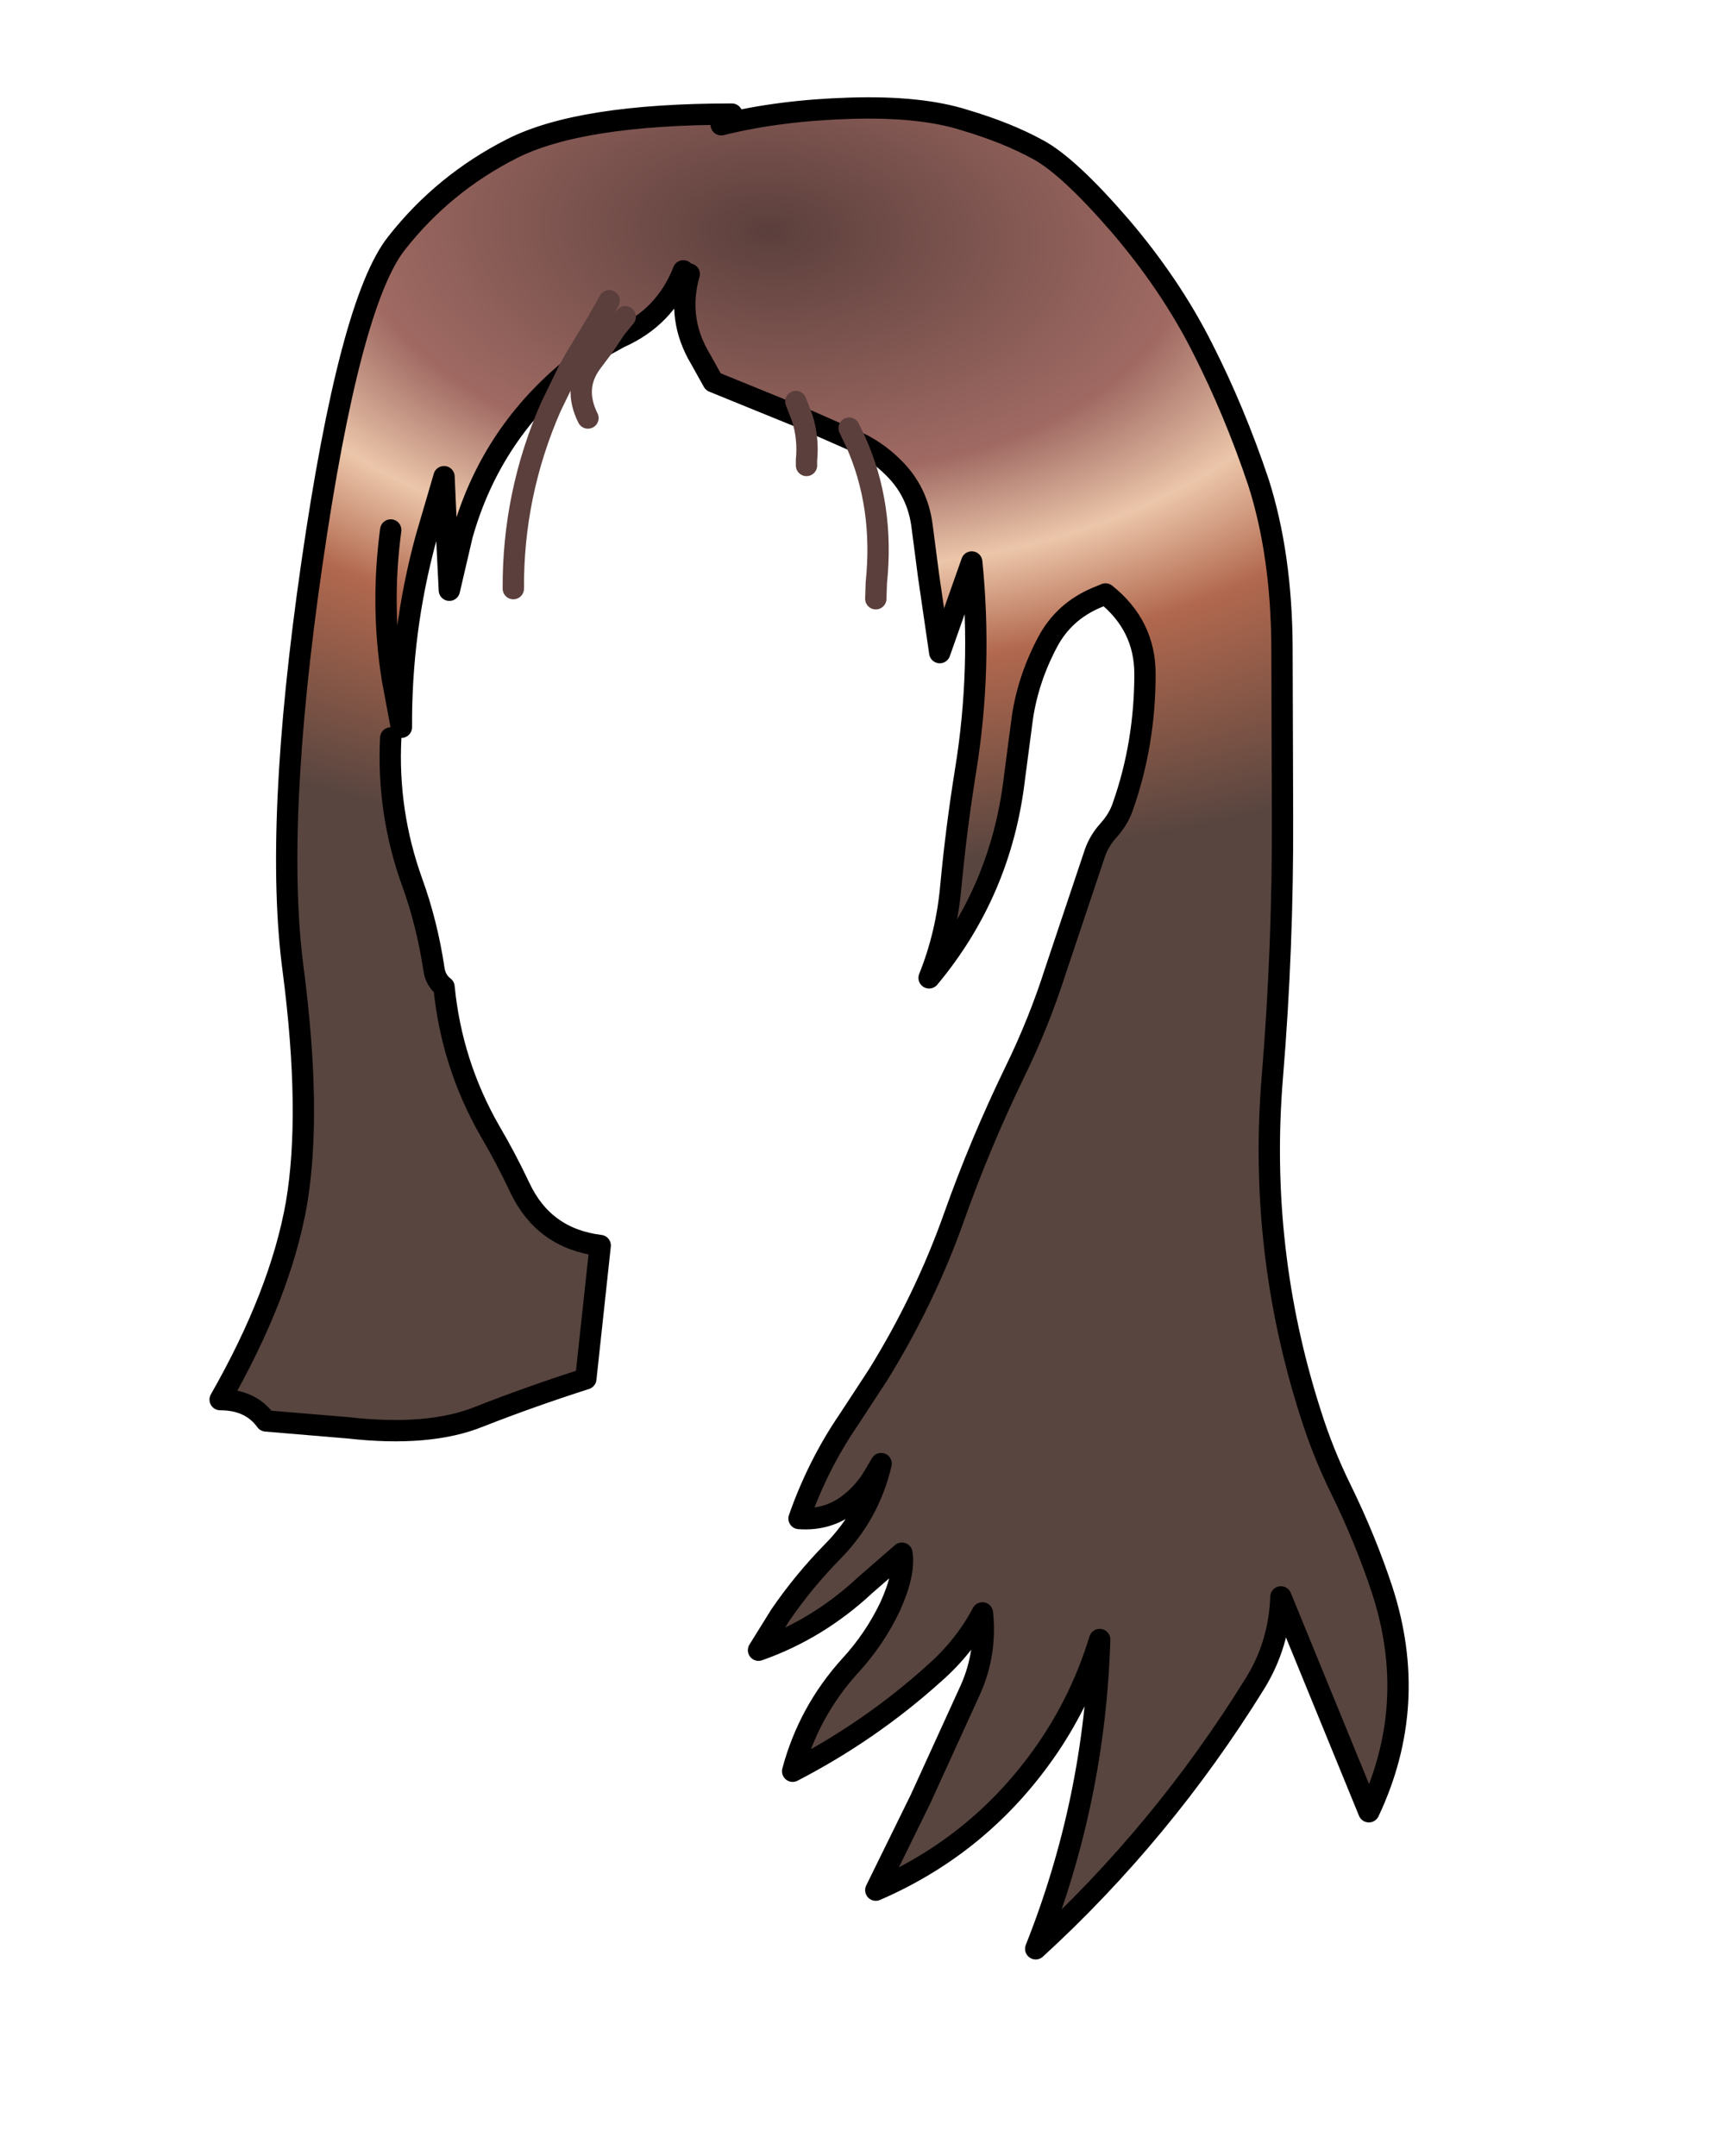 <svg xmlns:xlink="http://www.w3.org/1999/xlink" xmlns="http://www.w3.org/2000/svg" height="202.2px" width="161.9px">
  <g transform="matrix(1.0, 0.0, 0.0, 1.0, 74.15, 81.7)">
    <g data-characterId="1430" height="173.65" transform="matrix(1.0, 0.0, 0.0, 1.0, -54.0, -72.1)" width="111.5" xlink:href="#shape0"><g id="shape0" transform="matrix(1.0, 0.0, 0.0, 1.0, 54.0, 72.1)">
      <path d="M-6.5 -70.0 Q-1.05 -71.35 5.6 -71.55 12.2 -71.75 16.3 -70.45 20.35 -69.25 23.25 -67.65 26.1 -66.1 30.9 -60.55 35.65 -55.0 38.65 -49.05 41.65 -43.15 43.9 -36.45 46.05 -29.7 46.1 -21.05 L46.15 -5.2 Q46.2 7.15 45.2 19.25 43.85 35.5 48.8 50.9 49.95 54.55 51.65 58.0 53.95 62.7 55.5 67.4 59.0 78.15 54.25 88.2 L46.0 68.05 Q45.85 72.5 43.55 76.2 34.9 90.15 23.0 101.05 28.55 87.1 29.0 72.05 27.35 77.45 24.25 82.05 18.05 91.2 8.0 95.55 L12.2 87.0 16.9 76.7 Q18.4 73.3 18.0 69.55 16.3 72.75 13.45 75.25 7.45 80.65 0.2 84.4 1.7 78.8 5.6 74.5 7.9 72.0 9.35 68.95 10.75 65.85 10.45 63.95 L7.0 66.95 Q2.55 71.1 -3.0 73.05 L-0.95 69.75 Q1.25 66.55 3.95 63.8 7.4 60.3 8.5 55.55 L7.85 56.65 Q7.0 58.15 5.55 59.3 3.5 60.9 0.8 60.7 2.55 55.7 5.45 51.45 L8.2 47.25 Q12.6 40.15 15.35 32.4 17.8 25.5 21.05 18.8 23.3 14.2 24.85 9.35 L28.55 -1.7 Q28.95 -2.85 29.8 -3.8 30.8 -4.9 31.2 -6.15 33.25 -12.0 33.25 -18.5 33.25 -23.05 29.55 -26.0 L28.7 -25.65 Q25.65 -24.35 24.15 -21.55 22.3 -18.1 21.75 -14.4 L21.0 -8.7 Q19.75 1.9 13.0 10.0 14.65 5.9 15.05 1.3 15.55 -4.0 16.4 -9.3 18.0 -19.05 17.0 -29.0 L14.0 -20.5 12.95 -27.7 12.35 -32.3 Q11.95 -35.6 9.65 -37.85 8.3 -39.2 6.65 -40.05 L6.1 -40.3 5.5 -41.55 6.1 -40.3 1.1 -42.5 0.5 -44.05 1.1 -42.5 -7.25 -45.9 -8.45 -48.05 Q-10.7 -51.8 -9.5 -56.0 L-10.05 -56.3 Q-11.75 -51.95 -16.05 -50.05 L-17.5 -49.25 -16.4 -50.9 -15.5 -52.0 -16.4 -50.9 -17.5 -49.25 Q-19.0 -48.4 -20.35 -47.3 L-20.85 -46.9 -20.3 -47.9 -18.1 -51.55 -17.0 -53.5 -18.1 -51.55 -20.3 -47.9 -20.85 -46.9 Q-28.2 -40.75 -30.8 -31.5 L-32.25 -31.4 -32.5 -37.0 -34.2 -31.2 Q-36.55 -22.55 -36.5 -13.5 L-37.5 -12.5 Q-37.85 -5.55 -35.5 1.0 -34.1 4.85 -33.45 9.15 -33.3 10.25 -32.5 10.85 -31.8 18.05 -28.2 24.35 -26.7 26.9 -25.4 29.65 -23.15 34.45 -17.85 35.1 L-19.2 47.6 Q-24.5 49.3 -29.2 51.15 -33.9 53.05 -41.45 52.2 L-49.2 51.55 Q-50.65 49.55 -53.5 49.55 -47.85 39.65 -46.35 31.2 -44.9 22.7 -46.65 9.25 -48.45 -4.25 -44.9 -28.8 -41.35 -53.35 -36.95 -58.9 -32.55 -64.5 -26.15 -67.75 -19.75 -71.0 -5.5 -71.0 L-6.5 -70.0 M-37.5 -32.0 Q-38.45 -24.9 -37.35 -18.05 L-36.5 -13.5 -37.35 -18.05 Q-38.45 -24.9 -37.5 -32.0" fill="url(#gradient0)" fill-rule="evenodd" stroke="none"/>
      <path d="M6.1 -40.3 L6.65 -40.05 Q8.3 -39.2 9.65 -37.85 11.95 -35.6 12.35 -32.3 L12.95 -27.7 14.0 -20.5 17.0 -29.0 Q18.0 -19.05 16.4 -9.3 15.55 -4.0 15.05 1.3 14.65 5.9 13.0 10.0 19.75 1.9 21.0 -8.7 L21.75 -14.4 Q22.3 -18.1 24.15 -21.55 25.65 -24.35 28.7 -25.65 L29.55 -26.0 Q33.25 -23.05 33.25 -18.5 33.25 -12.0 31.2 -6.15 30.8 -4.9 29.8 -3.8 28.95 -2.85 28.55 -1.7 L24.85 9.35 Q23.3 14.2 21.05 18.8 17.8 25.5 15.35 32.4 12.6 40.15 8.2 47.25 L5.45 51.45 Q2.55 55.7 0.8 60.7 3.5 60.9 5.55 59.3 7.0 58.15 7.85 56.65 L8.5 55.55 Q7.4 60.3 3.95 63.8 1.25 66.55 -0.95 69.75 L-3.0 73.05 Q2.55 71.1 7.0 66.95 L10.45 63.95 Q10.75 65.85 9.35 68.95 7.9 72.0 5.6 74.5 1.7 78.8 0.2 84.4 7.45 80.65 13.45 75.25 16.3 72.75 18.0 69.55 18.4 73.3 16.9 76.7 L12.2 87.0 8.0 95.55 Q18.05 91.2 24.25 82.05 27.35 77.45 29.0 72.05 28.55 87.1 23.0 101.05 34.9 90.15 43.55 76.2 45.85 72.5 46.0 68.05 L54.25 88.2 Q59.0 78.15 55.5 67.4 53.95 62.7 51.65 58.0 49.95 54.55 48.8 50.9 43.85 35.5 45.2 19.25 46.2 7.15 46.15 -5.2 L46.1 -21.05 Q46.05 -29.7 43.9 -36.45 41.65 -43.15 38.65 -49.05 35.65 -55.0 30.9 -60.55 26.1 -66.1 23.25 -67.65 20.35 -69.25 16.3 -70.45 12.2 -71.75 5.6 -71.55 -1.05 -71.35 -6.5 -70.0 M-5.5 -71.0 Q-19.75 -71.0 -26.15 -67.75 -32.55 -64.5 -36.95 -58.9 -41.35 -53.35 -44.9 -28.8 -48.45 -4.25 -46.65 9.25 -44.9 22.7 -46.35 31.2 -47.85 39.65 -53.5 49.55 -50.65 49.55 -49.2 51.55 L-41.45 52.2 Q-33.9 53.05 -29.2 51.15 -24.5 49.3 -19.2 47.6 L-17.85 35.1 Q-23.15 34.45 -25.4 29.65 -26.7 26.9 -28.2 24.35 -31.8 18.05 -32.5 10.85 -33.3 10.25 -33.45 9.15 -34.1 4.85 -35.5 1.0 -37.85 -5.55 -37.5 -12.5 M-36.5 -13.5 L-37.35 -18.05 Q-38.45 -24.9 -37.5 -32.0 M1.1 -42.5 L6.1 -40.3 M-17.5 -49.25 L-16.05 -50.05 Q-11.75 -51.95 -10.05 -56.3 M-9.5 -56.0 Q-10.7 -51.8 -8.45 -48.05 L-7.25 -45.9 1.1 -42.5 M-20.85 -46.9 L-20.35 -47.3 Q-19.0 -48.4 -17.5 -49.25 M-30.8 -31.5 L-32.0 -26.35 -32.25 -31.4 -32.5 -37.0 -34.2 -31.2 Q-36.55 -22.55 -36.5 -13.5 M-30.8 -31.5 Q-28.2 -40.75 -20.85 -46.9" fill="none" stroke="#000000" stroke-linecap="round" stroke-linejoin="round" stroke-width="2.0"/>
      <path d="M1.1 -42.5 Q1.7 -40.6 1.5 -38.55 L1.5 -38.05 M6.1 -40.3 L5.5 -41.55 M0.5 -44.05 L1.1 -42.5 M6.1 -40.3 Q8.8 -34.3 8.05 -27.05 L8.0 -25.55 M-17.5 -49.25 L-16.4 -50.9 -15.5 -52.0 M-20.85 -46.9 L-20.3 -47.9 -18.1 -51.55 -17.0 -53.5 M-17.5 -49.25 L-18.7 -47.65 Q-20.4 -45.3 -19.0 -42.5 M-20.85 -46.9 L-22.5 -43.5 Q-26.05 -35.35 -26.0 -26.5" fill="none" stroke="#5b3f3c" stroke-linecap="round" stroke-linejoin="round" stroke-width="2.0"/>
    </g>
    </g>
  </g>
  <defs>
    <radialGradient cx="0" cy="0" gradientTransform="matrix(-0.004, 0.072, -0.125, -0.007, -2.0, -60.0)" gradientUnits="userSpaceOnUse" id="gradient0" r="819.2" spreadMethod="pad">
      <stop offset="0.0" stop-color="#5b3f3c"/>
      <stop offset="0.384" stop-color="#a06a63"/>
      <stop offset="0.537" stop-color="#ecc6aa"/>
      <stop offset="0.686" stop-color="#b1684e"/>
      <stop offset="1.0" stop-color="#58453f"/>
    </radialGradient>
  </defs>
</svg>